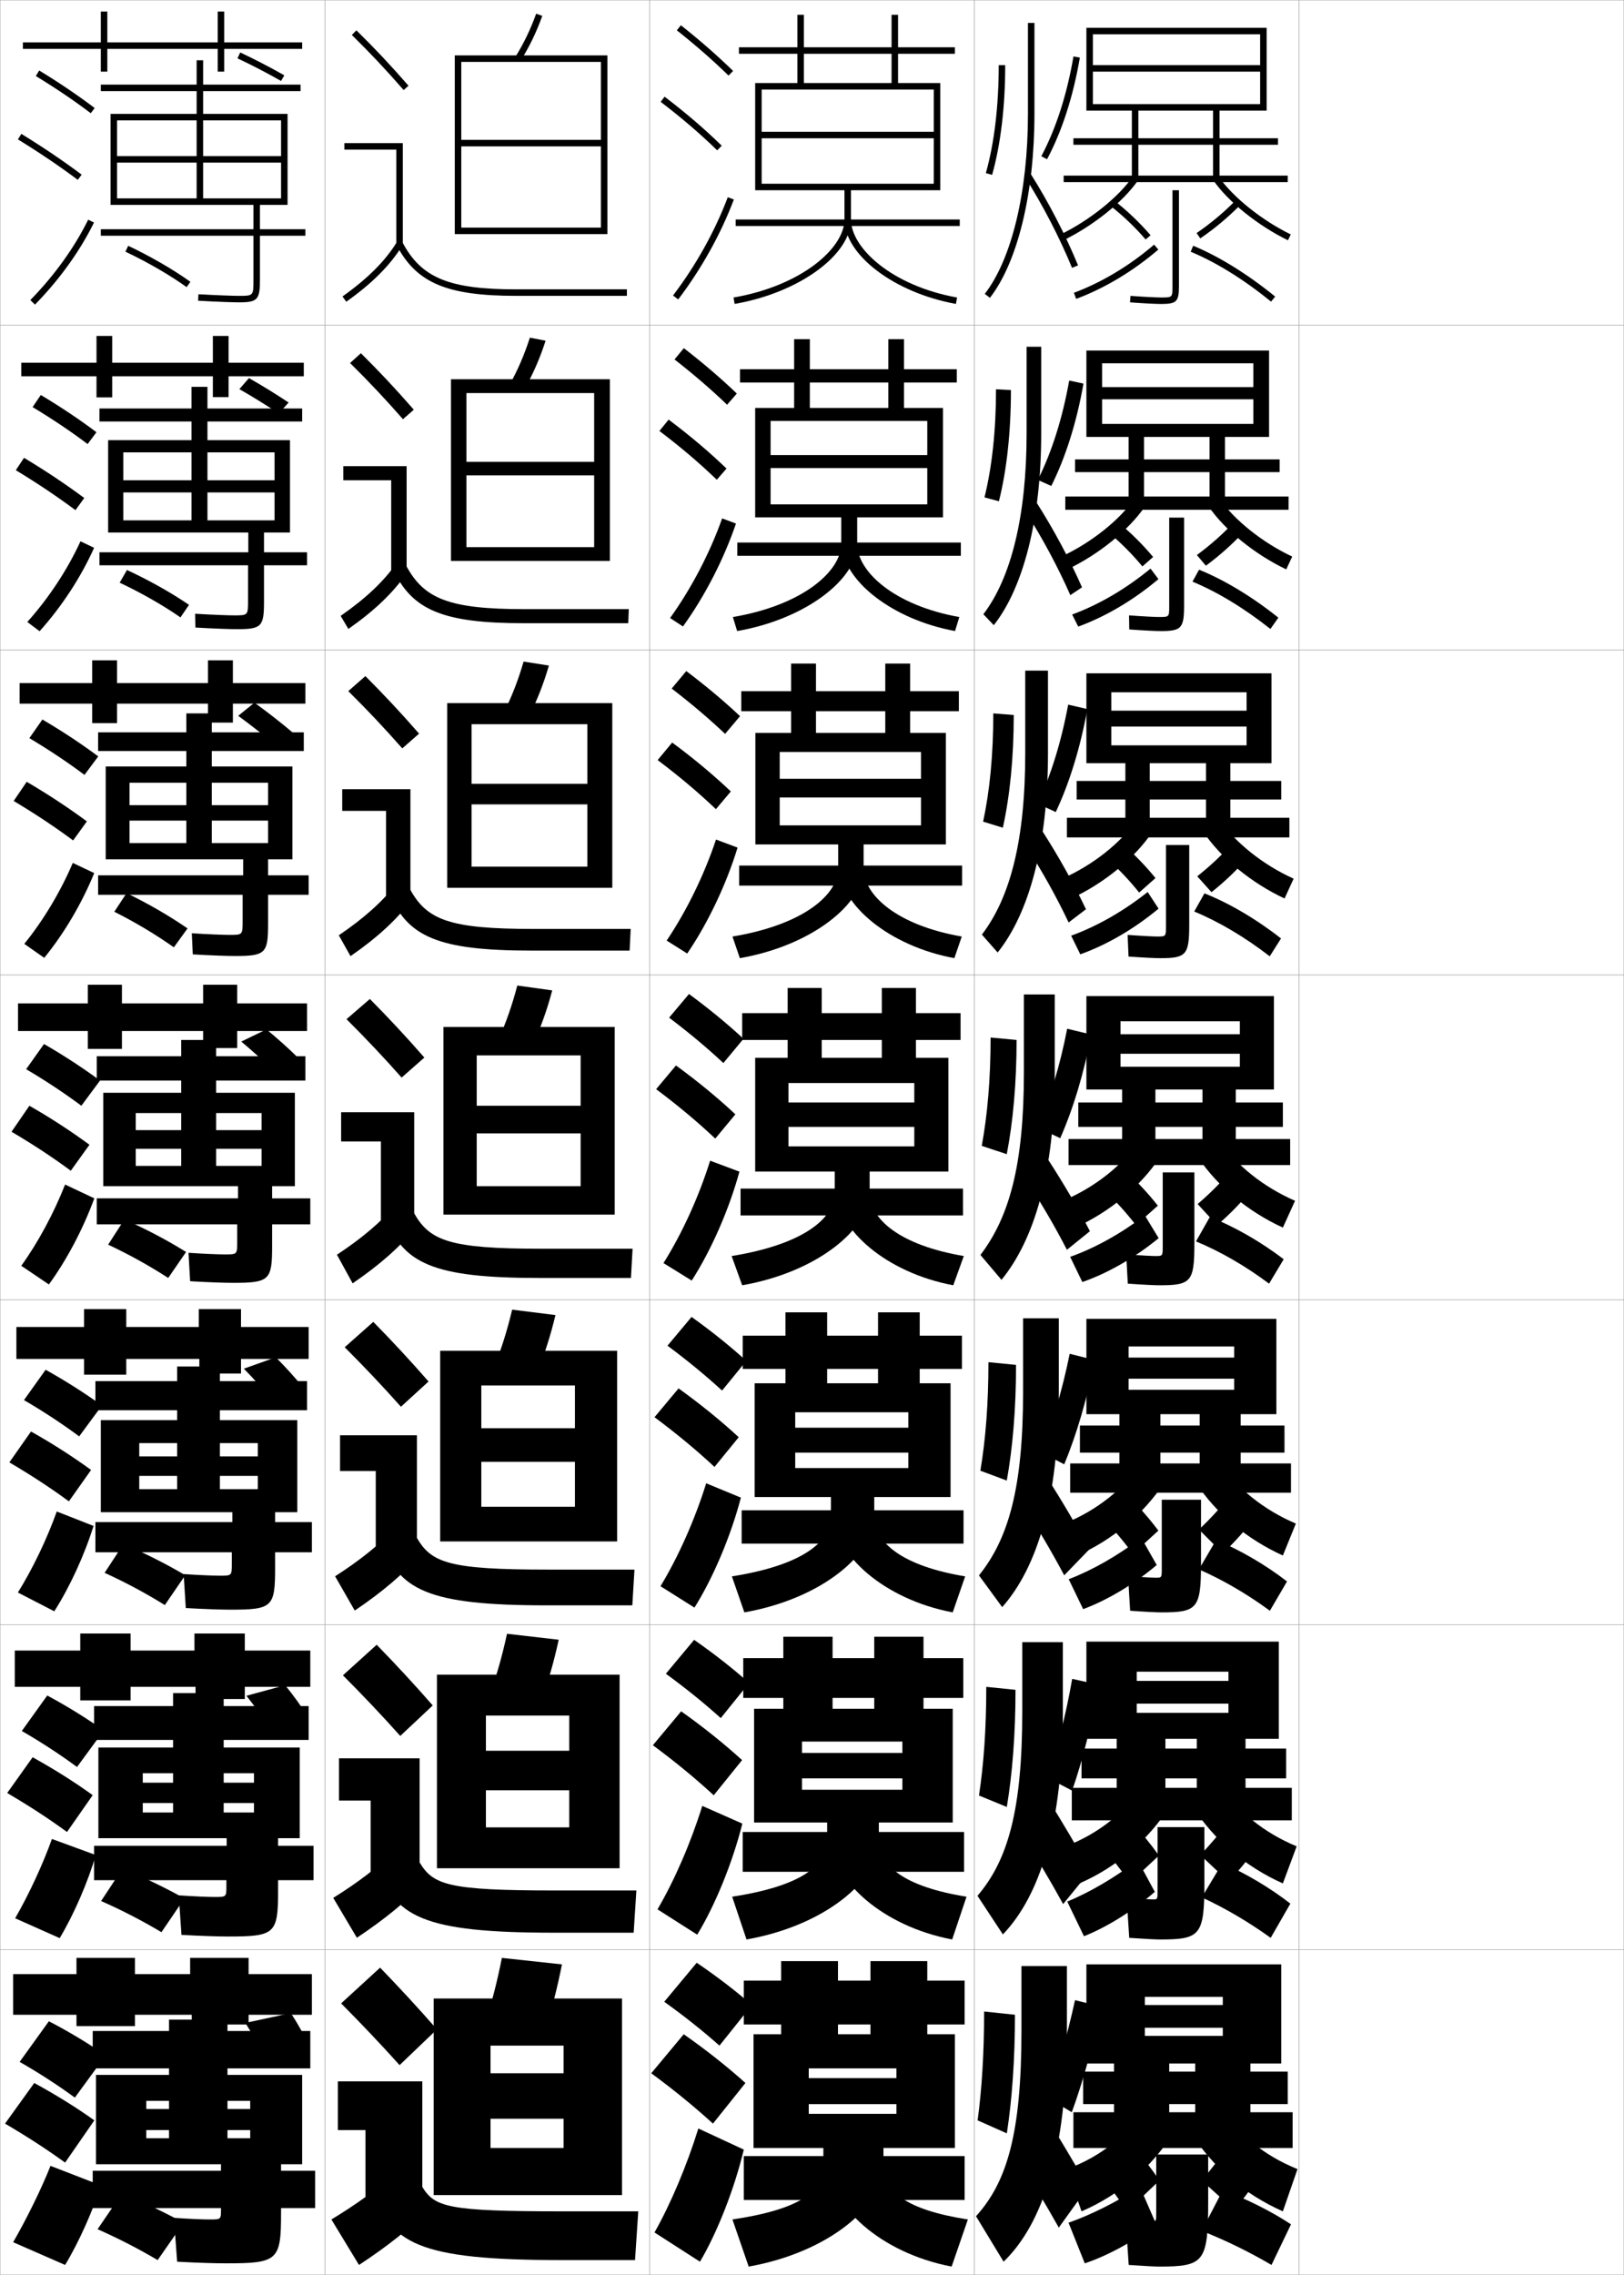<?xml version="1.0" encoding="utf-8"?>
<!-- Generator: Adobe Illustrator 11 Build 225, SVG Export Plug-In . SVG Version: 6.0.0 Build 78)  -->
<!DOCTYPE svg PUBLIC "-//W3C//DTD SVG 1.0//EN"    "http://www.w3.org/TR/2001/REC-SVG-20010904/DTD/svg10.dtd">
<svg  xmlns="http://www.w3.org/2000/svg" xmlns:xlink="http://www.w3.org/1999/xlink" xmlns:a="http://ns.adobe.com/AdobeSVGViewerExtensions/3.0/"
	 width="500.1" height="700.1" viewBox="0 0 500.1 700.1"
	 overflow="visible" enable-background="new 0 0 500.1 700.1" xml:space="preserve">
		<g id="glyphs">
			<g>
				<rect x="0.05" y="0.05" fill="none" stroke="#999999" stroke-width="0.1" width="100" height="100"/> 
				<rect x="0.05" y="100.05" fill="none" stroke="#999999" stroke-width="0.1" width="100" height="100"/> 
				<rect x="0.05" y="200.05" fill="none" stroke="#999999" stroke-width="0.1" width="100" height="100"/> 
				<rect x="0.05" y="300.05" fill="none" stroke="#999999" stroke-width="0.1" width="100" height="100"/> 
				<rect x="0.05" y="400.05" fill="none" stroke="#999999" stroke-width="0.1" width="100" height="100"/> 
				<rect x="0.05" y="500.05" fill="none" stroke="#999999" stroke-width="0.1" width="100" height="100"/> 
				<rect x="0.05" y="600.05" fill="none" stroke="#999999" stroke-width="0.1" width="100" height="100"/> 
				<rect x="100.05" y="0.05" fill="none" stroke="#999999" stroke-width="0.1" width="100" height="100"/> 
				<rect x="100.05" y="100.05" fill="none" stroke="#999999" stroke-width="0.1" width="100" height="100"/> 
				<rect x="100.05" y="200.05" fill="none" stroke="#999999" stroke-width="0.1" width="100" height="100"/> 
				<rect x="100.05" y="300.05" fill="none" stroke="#999999" stroke-width="0.1" width="100" height="100"/> 
				<rect x="100.05" y="400.05" fill="none" stroke="#999999" stroke-width="0.1" width="100" height="100"/> 
				<rect x="100.05" y="500.05" fill="none" stroke="#999999" stroke-width="0.1" width="100" height="100"/> 
				<rect x="100.05" y="600.05" fill="none" stroke="#999999" stroke-width="0.1" width="100" height="100"/> 
				<rect x="200.05" y="0.05" fill="none" stroke="#999999" stroke-width="0.1" width="100" height="100"/> 
				<rect x="200.05" y="100.05" fill="none" stroke="#999999" stroke-width="0.1" width="100" height="100"/> 
				<rect x="200.05" y="200.05" fill="none" stroke="#999999" stroke-width="0.1" width="100" height="100"/> 
				<rect x="200.05" y="300.05" fill="none" stroke="#999999" stroke-width="0.1" width="100" height="100"/> 
				<rect x="200.05" y="400.05" fill="none" stroke="#999999" stroke-width="0.1" width="100" height="100"/> 
				<rect x="200.05" y="500.05" fill="none" stroke="#999999" stroke-width="0.1" width="100" height="100"/> 
				<rect x="200.05" y="600.05" fill="none" stroke="#999999" stroke-width="0.1" width="100" height="100"/> 
				<rect x="300.05" y="0.05" fill="none" stroke="#999999" stroke-width="0.1" width="100" height="100"/> 
				<rect x="300.05" y="100.05" fill="none" stroke="#999999" stroke-width="0.1" width="100" height="100"/> 
				<rect x="300.05" y="200.05" fill="none" stroke="#999999" stroke-width="0.1" width="100" height="100"/> 
				<rect x="300.05" y="300.05" fill="none" stroke="#999999" stroke-width="0.1" width="100" height="100"/> 
				<rect x="300.05" y="400.05" fill="none" stroke="#999999" stroke-width="0.1" width="100" height="100"/> 
				<rect x="300.05" y="500.05" fill="none" stroke="#999999" stroke-width="0.1" width="100" height="100"/> 
				<rect x="300.05" y="600.05" fill="none" stroke="#999999" stroke-width="0.1" width="100" height="100"/> 
				<rect x="400.05" y="0.05" fill="none" stroke="#999999" stroke-width="0.1" width="100" height="100"/> 
				<rect x="400.05" y="100.05" fill="none" stroke="#999999" stroke-width="0.1" width="100" height="100"/> 
				<rect x="400.05" y="200.05" fill="none" stroke="#999999" stroke-width="0.1" width="100" height="100"/> 
				<rect x="400.05" y="300.05" fill="none" stroke="#999999" stroke-width="0.1" width="100" height="100"/> 
				<rect x="400.05" y="400.05" fill="none" stroke="#999999" stroke-width="0.1" width="100" height="100"/> 
				<rect x="400.05" y="500.05" fill="none" stroke="#999999" stroke-width="0.1" width="100" height="100"/> 
				<rect x="400.05" y="600.05" fill="none" stroke="#999999" stroke-width="0.1" width="100" height="100"/> 
			</g>
			<g>
				<g>
					<path d="M208.429,9.333c5.9,4.677,11.257,9.363,15.922,13.932l1.398-1.43
						c-4.714-4.616-10.123-9.35-16.078-14.068L208.429,9.333z"/>
					<path d="M203.444,31.345c6.493,4.947,12.188,9.828,17.407,14.921l1.396-1.432
						c-5.278-5.149-11.033-10.083-17.593-15.079L203.444,31.345z"/>
					<path d="M207.253,90.945l1.594,1.209c7.186-9.465,13.112-20.099,17.139-30.751
						l-1.871-0.707C220.155,71.171,214.325,81.631,207.253,90.945z"/>
				</g>
				<g>
					<path d="M207.714,110.619c6.001,4.681,11.439,9.368,16.185,13.943l2.999-3.441
						c-4.78-4.594-10.277-9.307-16.315-13.974L207.714,110.619z"/>
					<path d="M220.732,147.646l2.998-3.443c-5.324-5.123-11.193-10.087-17.827-15.066
						l-2.842,3.492C209.649,137.619,215.451,142.551,220.732,147.646z"/>
					<path d="M226.637,161.128c-3.741,10.959-9.518,22.231-16.324,31.675l-3.96-2.6
						c6.644-9.28,12.239-20.015,16.028-30.67L226.637,161.128z"/>
				</g>
				<g>
					<path d="M206.841,211.905c6.103,4.685,11.622,9.374,16.448,13.955l4.599-5.453
						c-4.846-4.573-10.431-9.265-16.552-13.88L206.841,211.905z"/>
					<path d="M220.457,249.026l4.598-5.453c-5.369-5.096-11.354-10.092-18.062-15.054
						l-4.474,5.394C209.203,238.946,215.113,243.931,220.457,249.026z"/>
					<path d="M227.131,260.854c-3.457,11.267-9.082,23.177-15.511,32.6l-6.325-3.99
						c6.215-9.247,11.575-20.255,15.194-31.091L227.131,260.854z"/>
				</g>
				<g>
					<path d="M206.048,313.19c6.203,4.689,11.804,9.379,16.711,13.967l6.199-7.465
						c-4.912-4.551-10.585-9.222-16.789-13.785L206.048,313.19z"/>
					<path d="M220.259,350.407l6.199-7.465c-5.414-5.068-11.515-10.096-18.297-15.041
						l-6.105,7.297C208.835,340.272,214.854,345.31,220.259,350.407z"/>
					<path d="M227.703,360.579c-3.171,11.573-8.646,24.122-14.696,33.523l-8.691-5.38
						c5.786-9.213,10.911-20.496,14.361-31.512L227.703,360.579z"/>
				</g>
				<g>
					<path d="M205.548,414.144c6.243,4.637,11.868,9.271,16.808,13.811l7.466-9.143
						c-4.929-4.475-10.634-9.068-16.859-13.523L205.548,414.144z"/>
					<path d="M220.022,451.454l7.466-9.143c-5.459-5.041-11.675-10.1-18.531-15.027
						l-7.403,8.864C208.428,441.267,214.555,446.355,220.022,451.454z"/>
					<path d="M228.152,460.902c-3.074,11.738-8.509,24.632-14.297,33.85l-10.461-6.587
						c5.517-9.076,10.603-20.542,14.074-31.675L228.152,460.902z"/>
				</g>
				<g>
					<path d="M205.049,515.097c6.281,4.585,11.932,9.164,16.903,13.655l8.733-10.821
						c-4.947-4.397-10.684-8.914-16.93-13.262L205.049,515.097z"/>
					<path d="M219.786,552.502l8.733-10.821c-5.504-5.014-11.834-10.104-18.765-15.014
						l-8.702,10.433C208.021,542.26,214.256,547.402,219.786,552.502z"/>
					<path d="M228.601,561.227c-2.978,11.903-8.372,25.14-13.899,34.174l-12.23-7.793
						c5.248-8.938,10.294-20.588,13.787-31.837L228.601,561.227z"/>
				</g>
				<g>
					<path d="M204.55,616.05c6.32,4.532,11.996,9.057,17,13.5l10-12.5
						c-4.965-4.321-10.732-8.76-17-13L204.55,616.05z"/>
					<path d="M219.55,653.55l10-12.5c-5.549-4.986-11.995-10.107-19-15l-10,12
						C207.614,643.254,213.958,648.448,219.55,653.55z"/>
					<path d="M229.05,661.55c-2.881,12.068-8.234,25.649-13.5,34.5l-14-9
						c4.979-8.802,9.985-20.634,13.5-32L229.05,661.55z"/>
				</g>
			</g>
			<g>
				<path d="M260.05,58.55v9c0,8.711-13.064,20.369-34.17,24.015l0.34,1.971
					c19.757-3.413,35.83-15.069,35.83-25.985v-9h27.5v-33h-13v-9h17.5v-2h-17.5v-10h-2v10h-47v2h47v9h-27
					v-21h-2v21h-13v33h2v-31h53v13h-53v2h53v14h-53v2H260.05z"/>
				<rect x="226.55" y="67.55" width="69" height="2"/> 
				<path d="M260.05,67.55c0,10.912,15.396,22.568,34.322,25.984l0.355-1.969
					c-20.184-3.643-32.678-15.302-32.678-24.016H260.05z"/>
			</g>
			<g>
				<g>
					<path d="M259.05,159.216v8.167c0,8.476-12.001,18.902-33.364,22.51l1.31,4.314
						c21.056-3.658,36.97-15.963,36.97-26.824v-8.167h26.417v-33.667h-12v-7.833h16.25
						v-4.083h-16.25v-9.25h-4.833v9.25h-45.667v4.083h45.667v7.833h-24.167v-21.167h-4.833
						v21.167h-12v33.667h4.75v-29.667h48.25v10.5h-48.25v4h48.25v11.167h-48.25v4
						H259.05z"/>
					<rect x="227.049" y="166.966" width="68.833" height="4.083"/> 
					<path d="M294.098,194.206c-19.55-3.575-34.798-15.835-34.798-26.823h4.666
						c0,8.555,11.484,18.978,31.452,22.511L294.098,194.206z"/>
				</g>
				<g>
					<path d="M258.112,259.883v7.334c0,8.239-10.937,17.434-32.557,21.005l2.279,6.656
						c22.354-3.902,38.11-16.856,38.11-27.661v-7.334h25.333v-34.333h-11v-6.667h15
						v-6.166h-15v-8.5h-7.666v8.5h-44.334v6.166h44.334v6.667h-21.334v-21.333h-7.666
						v21.333h-11v34.333h7.5v-28.458h43.5v8.25h-43.5v5.75h43.5v8.584h-43.5v5.874H258.112z"/>
					<rect x="227.612" y="266.383" width="68.666" height="6.167"/> 
					<path d="M293.886,294.878c-20.174-3.734-35.273-16.598-35.273-27.661h7.333
						c0,8.396,10.475,17.582,30.226,21.005L293.886,294.878z"/>
				</g>
				<g>
					<path d="M257.05,360.55v6.5c0,8.004-9.872,15.967-31.75,19.5l3.25,9
						c23.653-4.147,39.25-17.75,39.25-28.5v-6.5h24.25v-35h-10v-5.5h13.75v-8.25h-13.75v-7.75h-10.5v7.75h-43v8.25h43v5.5
						h-18.5v-21.5h-10.5v21.5h-10v35h10.25v-27.25h38.75v6h-38.75v7.5h38.75v6h-38.75v7.75H257.05z"/>
					<rect x="228.05" y="365.8" width="68.5" height="8.25"/> 
					<path d="M293.55,395.55c-20.798-3.894-35.75-17.36-35.75-28.5h10
						c0,8.236,9.465,16.188,29,19.5L293.55,395.55z"/>
				</g>
				<g>
					<path d="M255.884,460.716v5.918c0,7.947-8.953,15.104-30.501,18.5l3.834,11.082
						c23.977-4.223,40-18.076,40-29.332v-6.168h23.5v-35h-9.5v-4.416h13v-10.25h-13v-7.166h-12.834
						v7.166h-41.666v10.25h41.666v4.416h-15.666v-21.832h-12.834v21.832h-9.5v35h12.5
						v-26.082h34.833v4.75h-34.833v7.666h34.833v4.75h-34.833v8.916H255.884z"/>
					<rect x="228.383" y="464.8" width="68.334" height="10.25"/> 
					<path d="M293.383,496.216c-21.224-3.998-36.333-17.853-36.333-29.332l12.167-0.25
						c0,8.076,8.578,15.297,28,18.5L293.383,496.216z"/>
				</g>
				<g>
					<path d="M254.717,560.883v5.334c0,7.893-8.034,14.24-29.25,17.5l4.417,13.166
						c24.301-4.298,40.75-18.402,40.75-30.166v-5.834h22.75v-35h-9v-3.333h12.25v-12.25h-12.25
						v-6.583h-15.168v6.583h-40.333v12.25h40.333v3.333h-12.832v-22.166h-15.167v22.166h-9
						v35h14.75v-24.916h30.917v3.5h-30.917v7.833h30.917v3.5h-30.917v10.083H254.717z"/>
					<rect x="228.716" y="563.8" width="68.167" height="12.25"/> 
					<path d="M293.216,596.883c-21.648-4.104-36.916-18.346-36.916-30.166l14.334-0.5
						c0,7.918,7.691,14.406,27,17.5L293.216,596.883z"/>
				</g>
			</g>
			<g>
				<path d="M253.55,661.05v5.5c0,7.838-7.114,13.377-28,16.5l5,14.5
					c24.625-4.373,41.5-18.729,41.5-31v-5.5h22v-35h-8.5v-3h11.5v-13.5h-11.5v-6h-17.5v6h-39v13.5h39v3h-10v-22.5h-17.5
					v22.5h-8.5v35h17v-24.5h27v3h-27v8h27v3h-27v10.5H253.55z"/>
				<rect x="229.05" y="663.55" width="68" height="13.5"/> 
				<path d="M293.05,697.55c-22.075-4.209-37.5-18.839-37.5-31h16.5
					c0,7.759,6.805,13.517,26,16.5L293.05,697.55z"/>
			</g>
			<g>
				<polygon points="93.05,13.05 69.05,13.05 69.05,3.55 67.05,3.55 
					67.05,13.05 33.05,13.05 33.05,3.55 31.05,3.55 31.05,13.05 
					7.05,13.05 7.05,15.05 31.05,15.05 31.05,22.05 33.05,22.05 
					33.05,15.05 67.05,15.05 67.05,22.05 69.05,22.05 69.05,15.05 
					93.05,15.05 "/>
				<polygon points="70.383,111.633 70.383,103.383 65.549,103.383 65.549,111.633 
					34.55,111.633 34.55,103.383 29.716,103.383 29.716,111.633 6.549,111.633 
					6.549,115.799 29.716,115.799 29.716,122.3 34.55,122.3 34.55,115.799 
					65.549,115.799 65.549,122.216 70.383,122.216 70.383,115.799 93.55,115.799 
					93.55,111.633 "/>
				<polygon points="71.717,210.217 71.717,203.216 64.05,203.216 64.05,210.217 
					36.05,210.217 36.05,203.216 28.383,203.216 28.383,210.217 6.05,210.217 
					6.05,216.55 28.383,216.55 28.383,222.55 36.05,222.55 36.05,216.55 
					64.05,216.55 64.05,222.383 71.717,222.383 71.717,216.55 94.05,216.55 
					94.05,210.217 "/>
				<polygon points="73.05,308.8 73.05,303.05 62.55,303.05 62.55,308.8 
					37.55,308.8 37.55,303.05 27.05,303.05 27.05,308.8 5.55,308.8 
					5.55,317.3 27.05,317.3 27.05,322.8 37.55,322.8 37.55,317.3 
					62.55,317.3 62.55,322.55 73.05,322.55 73.05,317.3 94.55,317.3 
					94.55,308.8 "/>
				<polygon points="74.216,408.383 74.216,402.883 61.216,402.883 61.216,408.383 
					38.883,408.383 38.883,402.883 25.883,402.883 25.883,408.383 5.049,408.383 
					5.049,418.216 25.883,418.216 25.883,423.05 38.883,423.05 38.883,418.216 
					61.383,418.216 61.383,422.716 74.216,422.716 74.216,418.216 95.05,418.216 
					95.05,408.383 "/>
				<polygon points="75.383,507.967 75.383,502.717 59.883,502.717 59.883,507.967 
					40.217,507.967 40.217,502.717 24.717,502.717 24.717,507.967 4.55,507.967 
					4.55,519.133 24.717,519.133 24.717,523.3 40.217,523.3 40.217,519.133 
					60.216,519.133 60.216,522.883 75.383,522.883 75.383,519.133 95.55,519.133 
					95.55,507.967 "/>
				<polygon points="76.55,607.55 76.55,602.55 58.55,602.55 58.55,607.55 
					41.55,607.55 41.55,602.55 23.55,602.55 23.55,607.55 4.05,607.55 
					4.05,620.05 23.55,620.05 23.55,623.55 41.55,623.55 41.55,620.05 
					59.05,620.05 59.05,623.05 76.55,623.05 76.55,620.05 96.05,620.05 
					96.05,607.55 "/>
			</g>
			<path d="M36.05,37.05h24.5v24h2v-24h24v11h-50.5v2h50.5v11h-50.5v2h42v7.5h-47v2h47v13.5c0,5,0,5-4.5,5
				c-1.779,0-6.744-0.175-12.443-0.498l-0.113,1.996
				c5.735,0.326,10.75,0.502,12.557,0.502c5.771,0,6.5-0.785,6.5-7v-13.5h14v-2h-14v-7.5h8.5v-28h-26
				v-7h30v-2h-30v-7.5h-2v7.5h-29.5v2h29.5v7h-26.5v28h2V37.05z"/>
			<path d="M38.622,77.454c6.823,3.229,13.691,7.205,18.844,10.908l1.168-1.625
				c-5.247-3.77-12.229-7.812-19.156-11.092L38.622,77.454z"/>
			<path d="M73.126,17.955c4.3,2.015,9.194,4.552,13.429,6.964l0.99-1.738
				c-4.278-2.437-9.226-5.001-13.571-7.036L73.126,17.955z"/>
			<g>
				<path d="M37.966,139.217h21v20.916h4.917v-20.916h20.667v8.582H37.966v3.75h46.583
					v8.584H37.966v3.75h38.5v6.083H30.633v4h45.75v10.75c0,4.665-0.001,4.667-4.25,4.667
					c-1.807,0-6.618-0.171-12.046-0.499l0.092,4.248
					c5.754,0.332,10.746,0.501,12.788,0.501c7.566,0,8.333-0.797,8.333-8.417v-11.25
					h13.25v-4h-13.25v-6.083h8v-28.417H63.883v-5.75h29.167v-4H63.883v-6.667
					h-4.917v6.667H30.633v4h28.333v5.75H33.299v28.417h4.667V139.217z"/>
				<path d="M39.883,240.883h17.5v18.583h7.833v-18.583h17.333v6.916H39.883v4.75h42.667
					v6.917H39.883v5h35v4.916H30.216v6h44.5v8c0,4.33-0.003,4.334-4,4.334
					c-1.834,0-6.492-0.168-11.648-0.5l0.296,6.499
					c5.773,0.338,10.742,0.5,13.019,0.5c9.361,0,10.167-0.809,10.167-9.833v-9
					h12.5v-6h-12.5v-4.916h7.5v-28.584H65.216v-4.75h28.333v-5.75H65.216v-5.833h-7.833
					v5.833H30.216v5.75h27.167v4.75H32.55v28.584h7.333V240.883z"/>
				<path d="M41.8,342.55h14v16.25h10.75v-16.25h14v5.25h-38.75v5.75h38.75v5.25h-38.75v6.25h31.5v3.75h-43.5v8h43.25
					v5.25c0,3.995-0.005,4-3.75,4c-1.862,0-6.366-0.164-11.25-0.5l0.5,8.75
					c5.792,0.344,10.738,0.5,13.25,0.5c11.156,0,12-0.82,12-11.25v-6.75h11.75v-8h-11.75v-3.75h7v-28.75h-24.25
					v-3.75h27.5v-7.5h-27.5v-5h-10.75v5h-26v7.5h26v3.75h-24v28.75h10V342.55z"/>
				<path d="M67.717,484.925c-1.891,0-6.222-0.16-11.167-0.5l0.667,10.459
					c6.144,0.35,11.086,0.5,13.833,0.5c12.785,0,13.667-0.833,13.667-12.668v-5h11.333
					v-9.291H84.717v-3.041h6.833v-28.334H67.717v-3.041h26.833v-8.959H67.717v-4.5
					H54.55v4.5H29.383v8.959h25.167v3.041h-23.5v28.334h11.833v-21.25h11.667v14.166
					h13.167v-14.166h11.666v4.082h-36.5v6h36.5v4.084h-36.5v7.084h28.667v3.041H29.383
					v9.291h42v3.543C71.383,484.917,71.376,484.925,67.717,484.925z"/>
				<path d="M66.133,583.8c-1.918,0-6.077-0.155-11.083-0.5l0.833,12.167
					c6.496,0.355,11.435,0.5,14.417,0.5c14.414,0,15.333-0.845,15.333-14.084v-3.25h10.917
					v-10.583H85.633v-2.333h6.667v-27.917H68.883v-2.333h26.167v-10.417H68.883v-4
					H53.3v4H28.966v10.417h24.333v2.333h-23v27.917h13.667v-20h9.333v12.083h15.583
					v-12.083h9.333v2.916h-34.25v6.25h34.25v2.917h-34.25v7.917h25.833v2.333H28.966v10.583
					h40.75v1.834C69.716,583.79,69.708,583.8,66.133,583.8z"/>
			</g>
			<path d="M58.201,186.15c-5.41-3.704-12.232-7.551-19.104-10.728l-2.25,3.897
				c6.726,3.168,13.445,7.019,18.729,10.688L58.201,186.15z"/>
			<path d="M57.75,285.725c-5.477-3.782-12.042-7.606-18.774-10.859l-3.776,5.727
				c6.544,3.28,13.016,7.178,18.334,10.953L57.75,285.725z"/>
			<path d="M85.832,127.234c-3.728-2.472-8.169-5.227-12.119-7.476l2.952-3.396
				c4,2.26,8.469,5.02,12.215,7.524L85.832,127.234z"/>
			<path d="M85.167,229.535c-3.52-2.928-7.878-6.367-11.81-9.238l5-4.049
				c3.989,2.874,8.349,6.288,11.857,9.263L85.167,229.535z"/>
			<g>
				<path d="M57.3,385.3c-5.737-3.572-12.241-7.026-19-10l-5,7.75
					c6.529,3.047,12.952,6.648,18.5,10.25L57.3,385.3z"/>
				<path d="M57.047,484.771c-5.915-3.479-12.33-6.732-19.041-9.583l-5.79,8.862
					c6.458,2.928,12.847,6.377,18.542,9.919L57.047,484.771z"/>
				<path d="M56.794,584.242c-6.093-3.387-12.418-6.438-19.081-9.167l-6.58,9.975
					c6.386,2.809,12.742,6.104,18.584,9.588L56.794,584.242z"/>
			</g>
			<g>
				<path d="M83.8,329.05c-2.715-2.592-6.251-5.783-9.5-8.5l7.75-3.75
					c3.306,2.711,6.819,5.859,9.5,8.5L83.8,329.05z"/>
				<path d="M83.258,430.216c-2.218-2.642-5.268-6.049-8.166-9l9.833-3.5
					c2.959,2.936,5.998,6.314,8.167,9L83.258,430.216z"/>
				<path d="M82.716,531.383c-1.721-2.692-4.285-6.314-6.833-9.5l11.917-3.25
					c2.612,3.16,5.176,6.768,6.833,9.5L82.716,531.383z"/>
			</g>
			<path d="M64.55,683.05c-1.945,0-5.932-0.151-11-0.5l1,13.5c6.848,0.361,11.783,0.5,15,0.5
				c16.042,0,17-0.856,17-15.5v-1.5h10.5v-11.5h-10.5v-2h6.5v-27.5h-23v-2h25.5v-11.5h-25.5v-3.5h-18v3.5h-23.5v11.5h23.5v2
				h-22.5v27.5h15.5v-19.5h7v11.5h18v-11.5h7v2.5h-32v6.5h32v2.5h-32v8h23v2h-39.5v11.5h39.5v0.5
				C68.05,683.037,68.039,683.05,64.55,683.05z"/>
			<path d="M56.55,684.05c-6.227-3.374-12.422-6.308-19-9l-7.5,11
				c6.277,2.772,12.557,6,18.5,9.5L56.55,684.05z"/>
			<path d="M81.05,632.55c-1.225-2.743-3.303-6.581-5.5-10l14-3
				c2.265,3.385,4.354,7.222,5.5,10L81.05,632.55z"/>
			<g>
				<g>
					<path d="M11.03,23.404c6.154,3.743,11.846,7.593,16.915,11.442l1.209-1.594
						c-5.124-3.891-10.872-7.779-17.085-11.558L11.03,23.404z"/>
					<path d="M5.525,42.901c6.776,4.171,12.804,8.242,18.425,12.449l1.199-1.602
						c-5.672-4.243-11.748-8.349-18.575-12.551L5.525,42.901z"/>
					<path d="M9.335,92.351l1.43,1.398c7.553-7.711,13.84-16.445,18.182-25.258
						l-1.793-0.883C22.903,76.232,16.742,84.788,9.335,92.351z"/>
				</g>
				<g>
					<path d="M10.037,125.286c6.161,3.707,11.912,7.579,16.943,11.378l2.723-3.646
						c-5.086-3.83-10.922-7.741-17.14-11.455L10.037,125.286z"/>
					<path d="M23.233,157l2.716-3.734c-5.633-4.185-11.703-8.254-18.55-12.368
						l-2.533,3.802C11.679,148.833,17.636,152.832,23.233,157z"/>
					<path d="M28.98,168.594c-4.071,9.064-9.937,18.043-16.788,25.671L8.406,191.417
						c6.647-7.412,12.362-16.089,16.379-24.829L28.98,168.594z"/>
				</g>
				<g>
					<path d="M9.043,227.168c6.168,3.67,11.979,7.564,16.972,11.314l4.236-5.698
						c-5.049-3.769-10.972-7.702-17.195-11.353L9.043,227.168z"/>
					<path d="M22.517,258.65l4.233-5.867c-5.594-4.125-11.658-8.159-18.525-12.183
						l-4.016,5.901C11.056,250.594,16.943,254.52,22.517,258.65z"/>
					<path d="M29.015,268.697c-3.8,9.316-9.245,18.541-15.394,26.086l-6.144-4.299
						c5.889-7.26,11.156-16.059,14.939-24.914L29.015,268.697z"/>
				</g>
				<g>
					<path d="M8.05,329.05c6.176,3.634,12.045,7.55,17,11.25l5.75-7.75
						c-5.011-3.708-11.021-7.663-17.25-11.25L8.05,329.05z"/>
					<path d="M21.8,360.3l5.75-8c-5.555-4.066-11.613-8.064-18.5-12l-5.5,8
						C10.433,352.355,16.25,356.208,21.8,360.3z"/>
					<path d="M29.05,368.8c-3.529,9.568-8.554,19.037-14,26.5l-8.5-5.75
						c5.129-7.108,9.949-16.029,13.5-25L29.05,368.8z"/>
				</g>
			</g>
			<g>
				<path d="M7.383,430.883c6.181,3.601,12.083,7.517,17,11.167l7-9.5
					c-4.994-3.618-11.074-7.521-17.333-11L7.383,430.883z"/>
				<path d="M21.216,462.05l6.833-9.667c-5.515-4.007-11.613-7.954-18.5-11.833
					l-6.667,9.5C9.778,454.106,15.69,457.995,21.216,462.05z"/>
				<path d="M28.806,469.612c-2.783,8.923-7.286,18.761-12.09,26.271l-11.209-5.778
					c4.534-7.261,9.002-16.574,11.971-24.934L28.806,469.612z"/>
			</g>
			<g>
				<path d="M6.716,532.717c6.187,3.567,12.122,7.482,17,11.083l8.25-11.25
					c-4.978-3.527-11.128-7.379-17.417-10.75L6.716,532.717z"/>
				<path d="M20.633,563.8l7.917-11.333c-5.475-3.948-11.612-7.844-18.5-11.667l-7.833,11
					C9.124,555.857,15.131,559.783,20.633,563.8z"/>
				<path d="M29.499,570.896c-2.375,8.161-6.69,18.198-11.115,25.57l-13.721-6.108
					c4.189-7.236,8.619-16.779,11.321-24.41L29.499,570.896z"/>
			</g>
			<g>
				<path d="M6.05,634.55c6.191,3.535,12.159,7.449,17,11l9.5-13
					c-4.961-3.438-11.181-7.237-17.5-10.5L6.05,634.55z"/>
				<path d="M20.05,665.55l9-13c-5.436-3.889-11.611-7.732-18.5-11.5l-9,12.5
					C8.47,657.608,14.572,661.571,20.05,665.55z"/>
				<path d="M31.05,672.55c-2.222,7.325-6.704,17.411-11,24.5l-16-7
					c4.096-7.074,8.826-16.688,11.5-23.5L31.05,672.55z"/>
			</g>
			<g>
				<path d="M316.55,7.05v28c0,23.936-4.969,44.642-13.291,55.388l1.582,1.225
					c8.584-11.085,13.709-32.248,13.709-56.612v-28H316.55z"/>
				<path d="M315.705,54.585c5.399,8.513,10.655,18.661,14.419,27.844l1.852-0.758
					c-3.808-9.287-9.122-19.55-14.581-28.156L315.705,54.585z"/>
				<path d="M307.55,20.05c0,12.553-1.37,24.043-3.963,33.229l1.926,0.543
					c2.641-9.359,4.037-21.037,4.037-33.771H307.55z"/>
				<path d="M320.667,48.081l1.766,0.938c4.635-8.732,8.034-19.263,10.103-31.299
					l-1.971-0.34C328.531,29.208,325.201,39.536,320.667,48.081z"/>
			</g>
			<g>
				<path d="M315.05,405.716v22.668c0,29.497-4.476,45.134-13.586,56.449l7.155,9.768
					c10.672-12.045,17.431-33.154,17.431-66.217v-22.668H315.05z"/>
				<path d="M335.441,476.829c-3.887-7.246-8.309-14.762-13.23-22.486l-7.311,8.738
					c4.532,6.976,8.926,14.4,12.816,21.727L335.441,476.829z"/>
				<path d="M301.898,452.616l8.136,3.035c1.805-10.001,2.85-22.088,2.85-35.602
					l-8.501-0.834C304.383,432.078,303.498,443.061,301.898,452.616z"/>
				<path d="M327.724,450.651c3.824-9.232,7.029-20.069,9.361-32.092l-7.683-1.922
					c-2.312,11.392-5.358,21.506-8.966,30.226L327.724,450.651z"/>
			</g>
			<g>
				<path d="M314.8,505.383v21.334c0,30.533-4.477,45.832-13.793,56.725l7.828,11.884
					c11.334-11.826,18.465-33.443,18.465-68.608v-21.334H314.8z"/>
				<path d="M335.745,575.752c-4.086-7.362-8.541-14.888-13.615-22.993l-7.904,11.119
					c4.566,7.101,9.031,14.577,13.158,22.113L335.745,575.752z"/>
				<path d="M301.474,552.583l8.568,3.518c1.692-10.119,2.675-22.357,2.675-36.051
					l-9.001-0.917C303.716,532.023,302.927,542.971,301.474,552.583z"/>
				<path d="M330.144,551.066c3.312-9.477,6.072-20.505,8.051-32.601l-8.02-1.788
					c-1.994,11.358-4.605,21.521-7.676,30.403L330.144,551.066z"/>
			</g>
			<g>
				<path d="M328.55,625.05v-20h-14v20c0,31.569-4.479,46.53-14,57l8.5,14
					C321.047,684.442,328.55,662.316,328.55,625.05z"/>
				<path d="M335.05,673.05c-4.286-7.479-8.773-15.014-14-23.5l-8.5,13.5
					c4.602,7.226,9.137,14.753,13.5,22.5L335.05,673.05z"/>
				<path d="M301.05,652.55l9,4c1.58-10.237,2.5-22.626,2.5-36.5l-9.5-1
					C303.05,631.969,302.355,642.881,301.05,652.55z"/>
				<path d="M330.05,650.05c3.457-9.474,6.535-20.483,9-32.5l-8-2
					c-2.471,11.171-5.354,21.185-8.5,30L330.05,650.05z"/>
			</g>
			<g>
				<polygon points="327.55,54.05 327.55,56.05 396.55,56.05 396.55,54.05 
					375.55,54.05 375.55,44.55 393.55,44.55 393.55,42.55 375.55,42.55 
					375.55,34.05 390.05,34.05 390.05,8.55 334.55,8.55 334.55,34.05 
					336.55,34.05 336.55,10.55 388.05,10.55 388.05,20.05 336.55,20.05 
					336.55,22.05 388.05,22.05 388.05,32.05 336.55,32.05 336.55,34.05 
					373.55,34.05 373.55,42.55 330.55,42.55 330.55,44.55 373.55,44.55 
					373.55,54.05 350.55,54.05 350.55,34.05 348.55,34.05 348.55,54.05 "/>
				<path d="M326.612,72.151l0.875,1.797c9.145-4.455,18.341-11.819,22.883-18.326
					l-1.641-1.145C344.365,60.729,335.477,67.831,326.612,72.151z"/>
				<path d="M373.729,55.622c4.543,6.508,13.739,13.873,22.883,18.326l0.875-1.797
					c-8.863-4.318-17.752-11.421-22.117-17.674L373.729,55.622z"/>
				<path d="M361.05,58.55v29.5c0,3.5,0,3.5-3.5,3.5c-1.16,0-4.627-0.133-9.424-0.497
					l-0.152,1.994c4.343,0.33,8.104,0.503,9.576,0.503c4.78,0,5.5-0.72,5.5-5.5v-29.5
					H361.05z"/>
				<path d="M341.933,63.336c3.958,3.108,7.611,6.597,10.859,10.366l1.516-1.305
					c-3.332-3.868-7.08-7.445-11.141-10.634L341.933,63.336z"/>
				<path d="M330.699,90.113l0.701,1.873c8.828-3.308,17.576-8.556,25.3-15.177
					l-1.301-1.52C347.851,81.761,339.31,86.887,330.699,90.113z"/>
				<path d="M368.484,71.726l1.131,1.648c4.427-3.034,8.513-6.44,12.146-10.122
					l-1.424-1.404C376.794,65.438,372.806,68.762,368.484,71.726z"/>
				<path d="M366.667,77.474c7.802,3.23,16.361,8.539,24.752,15.353l1.262-1.553
					c-8.54-6.934-17.271-12.345-25.248-15.647L366.667,77.474z"/>
			</g>
			<g>
				<polygon points="328.05,152.8 328.05,156.883 396.8,156.883 396.8,152.8 
					377.216,152.8 377.216,145.3 394.05,145.3 394.05,141.383 377.216,141.383 
					377.216,134.466 390.8,134.466 390.8,107.883 334.55,107.883 334.55,134.466 
					339.383,134.466 339.383,111.799 385.967,111.799 385.967,119.132 339.383,119.132 
					339.383,122.883 385.967,122.883 385.967,130.466 339.383,130.466 339.383,134.466 
					372.466,134.466 372.466,141.383 331.05,141.383 331.05,145.3 372.466,145.3 
					372.466,152.8 352.3,152.8 352.3,134.466 347.55,134.466 347.55,152.8 "/>
				<path d="M352.597,155.848c-4.917,7.222-14.291,14.838-23.922,19.384l-1.834-3.948
					c9.169-4.239,17.975-11.253,22.578-17.95L352.597,155.848z"/>
				<path d="M372.17,155.848c4.925,7.224,14.289,14.799,23.921,19.384l1.834-3.948
					c-9.146-4.292-17.875-11.262-22.495-17.95L372.17,155.848z"/>
				<path d="M360.05,159.299v27.25c0,3.327-0.005,3.333-3.084,3.333
					c-1.111,0-4.558-0.146-9.282-0.498l0.065,4.329
					c4.549,0.335,8.197,0.502,9.634,0.502c6.434,0,7.25-0.837,7.25-7.917v-27
					H360.05z"/>
				<path d="M355.097,171.411c-3.22-3.842-6.803-7.395-10.76-10.673l-3.115,3.002
					c3.838,3.198,7.378,6.737,10.572,10.578L355.097,171.411z"/>
				<path d="M356.733,178.223c-7.549,6.385-16.166,11.495-24.7,14.618l-1.872-3.721
					c8.303-3.059,16.643-7.955,24.134-14.132L356.733,178.223z"/>
				<path d="M368.57,170.812l2.772,3.287c4.26-3.146,8.106-6.569,11.598-10.332
					l-3.051-2.958C376.422,164.494,372.687,167.784,368.57,170.812z"/>
				<path d="M393.663,190.091l-2.45,3.477c-8.012-6.351-16.271-11.368-24.002-14.568
					l2.036-3.673C377.011,178.461,385.614,183.657,393.663,190.091z"/>
			</g>
			<g>
				<polygon points="328.55,251.675 328.55,257.716 397.05,257.716 397.05,251.675 
					378.883,251.675 378.883,246.05 394.55,246.05 394.55,240.342 378.883,240.342 
					378.883,234.883 391.55,234.883 391.55,207.216 334.55,207.216 334.55,234.883 
					342.216,234.883 342.216,213.05 383.884,213.05 383.884,218.716 342.216,218.716 
					342.216,223.591 383.884,223.591 383.884,229.383 342.216,229.383 342.216,234.883 
					371.383,234.883 371.383,240.342 331.55,240.342 331.55,246.05 371.383,246.05 
					371.383,251.675 354.05,251.675 354.05,234.883 346.55,234.883 346.55,251.675 "/>
				<path d="M354.823,256.074c-5.292,7.936-14.844,15.804-24.961,20.442l-2.792-6.099
					c9.473-4.156,18.196-11.085,23.039-18.225L354.823,256.074z"/>
				<path d="M370.61,256.074c5.307,7.941,14.84,15.725,24.96,20.442l2.792-6.099
					c-9.43-4.265-17.998-11.104-22.873-18.225L370.61,256.074z"/>
				<path d="M359.05,260.05v25c0,3.155-0.01,3.167-2.667,3.167
					c-1.062,0-4.489-0.16-9.142-0.499l0.283,6.664
					c4.754,0.341,8.29,0.501,9.691,0.501c8.087,0,9-0.953,9-10.333v-24.5H359.05z"/>
				<path d="M355.823,270.23c-3.107-3.816-6.527-7.344-10.38-10.711l-4.933,4.376
					c3.719,3.288,7.145,6.877,10.286,10.789L355.823,270.23z"/>
				<path d="M356.767,279.636c-7.374,6.148-15.859,11.121-24.1,14.059l-2.812-5.736
					c7.993-2.891,16.133-7.557,23.567-13.441L356.767,279.636z"/>
				<path d="M368.685,269.681l4.387,4.894c4.092-3.257,7.699-6.698,11.049-10.541
					l-4.65-4.479C376.077,263.331,372.595,266.589,368.685,269.681z"/>
				<path d="M394.481,288.82l-3.475,5.488c-7.633-5.888-15.593-10.614-23.252-13.784
					l3.144-5.587C378.448,277.906,386.924,282.887,394.481,288.82z"/>
			</g>
			<g>
				<polygon points="329.05,350.55 329.05,358.55 397.3,358.55 397.3,350.55 
					380.55,350.55 380.55,346.8 395.05,346.8 395.05,339.3 380.55,339.3 
					380.55,335.3 392.3,335.3 392.3,306.55 334.55,306.55 334.55,335.3 
					345.05,335.3 345.05,314.3 381.8,314.3 381.8,318.3 345.05,318.3 
					345.05,324.3 381.8,324.3 381.8,328.3 345.05,328.3 345.05,335.3 
					370.3,335.3 370.3,339.3 332.05,339.3 332.05,346.8 370.3,346.8 
					370.3,350.55 355.8,350.55 355.8,335.3 345.55,335.3 345.55,350.55 "/>
				<path d="M357.05,356.3c-5.667,8.65-15.396,16.771-26,21.5l-3.75-8.25
					c9.776-4.074,18.418-10.916,23.5-18.5L357.05,356.3z"/>
				<path d="M369.05,356.3c5.69,8.657,15.392,16.651,26,21.5l3.75-8.25
					c-9.713-4.237-18.12-10.945-23.25-18.5L369.05,356.3z"/>
				<path d="M358.05,360.8v22.75c0,2.982-0.016,3-2.25,3c-1.014,0-4.421-0.174-9-0.5l0.5,9
					c4.96,0.346,8.383,0.5,9.75,0.5c9.739,0,10.75-1.07,10.75-12.75v-22H358.05z"/>
				<path d="M356.55,371.05c-2.996-3.791-6.252-7.293-10-10.75l-6.75,5.75
					c3.6,3.378,6.912,7.018,10,11L356.55,371.05z"/>
				<path d="M356.8,381.05c-7.199,5.912-15.553,10.747-23.5,13.5l-3.75-7.75
					c7.685-2.724,15.623-7.159,23-12.75L356.8,381.05z"/>
				<path d="M368.8,370.55l6,6.5c3.924-3.369,7.293-6.827,10.5-10.75l-6.25-6
					C375.732,364.168,372.504,367.394,368.8,370.55z"/>
				<path d="M395.3,387.55l-4.5,7.5c-7.252-5.425-14.913-9.859-22.5-13l4.25-7.5
					C379.886,377.352,388.233,382.116,395.3,387.55z"/>
			</g>
			<g>
				<polygon points="329.55,450.384 329.55,459.384 397.55,459.384 397.55,450.384 
					382.05,450.384 382.05,447.05 395.55,447.05 395.55,438.716 382.05,438.716 
					382.05,435.216 393.05,435.216 393.05,405.884 334.55,405.884 334.55,435.216 
					347.55,435.216 347.55,414.384 380.05,414.384 380.05,417.8 347.55,417.8 
					347.55,424.3 380.05,424.3 380.05,427.716 347.55,427.716 347.55,435.216 
					369.425,435.216 369.425,438.716 332.55,438.716 332.55,447.05 369.425,447.05 
					369.425,450.384 357.341,450.384 357.341,435.216 344.717,435.216 344.717,450.384 "/>
				<path d="M358.55,456.216c-6.008,9.367-15.819,17.654-26.833,22.5l-4-9.832
					c10.014-3.992,18.544-10.807,23.833-18.834L358.55,456.216z"/>
				<path d="M368.216,456.216c6.039,9.375,15.805,17.52,26.834,22.5l4-9.832
					c-9.924-4.223-18.148-10.846-23.5-18.834L368.216,456.216z"/>
				<path d="M357.759,461.55v21.166c0,2.811-0.021,2.834-1.814,2.834
					c-0.947,0-4.152-0.175-8.573-0.5l0.646,10.666c5.058,0.352,8.331,0.5,9.638,0.5
					c11.104,0,12.186-1.186,12.186-15.166v-19.5H357.759z"/>
				<path d="M356.716,471.05c-2.833-3.765-5.916-7.286-9.499-10.834l-7.834,6.834
					c3.416,3.473,6.517,7.114,9.501,11.166L356.716,471.05z"/>
				<path d="M356.207,481.636c-6.927,5.854-15.042,10.754-22.657,13.58l-4.449-9.205
					c7.336-2.805,15.107-7.258,22.348-12.744L356.207,481.636z"/>
				<path d="M369.216,470.716l7.334,7.334c3.688-3.49,6.818-6.996,9.834-11l-7.5-6.834
					C375.69,464.177,372.647,467.487,369.216,470.716z"/>
				<path d="M396.329,486.701l-5.279,9.015c-6.904-5.074-14.312-9.421-21.855-12.729
					l5.28-9.009C381.607,476.858,389.771,481.606,396.329,486.701z"/>
			</g>
			<g>
				<polygon points="330.05,550.217 330.05,560.217 397.8,560.217 397.8,550.217 
					383.55,550.217 383.55,547.3 396.05,547.3 396.05,538.133 383.55,538.133 
					383.55,535.133 393.8,535.133 393.8,505.217 334.55,505.217 334.55,535.133 
					350.05,535.133 350.05,514.467 378.3,514.467 378.3,517.3 350.05,517.3 
					350.05,524.3 378.3,524.3 378.3,527.133 350.05,527.133 350.05,535.133 
					368.55,535.133 368.55,538.133 333.05,538.133 333.05,547.3 368.55,547.3 
					368.55,550.217 358.883,550.217 358.883,535.133 343.884,535.133 343.884,550.217 "/>
				<path d="M360.05,556.133c-6.35,10.082-16.244,18.537-27.666,23.5l-4.25-11.416
					c10.25-3.91,18.67-10.695,24.166-19.167L360.05,556.133z"/>
				<path d="M367.383,556.133c6.388,10.092,16.216,18.388,27.667,23.5l4.25-11.416
					c-10.136-4.206-18.176-10.746-23.75-19.167L367.383,556.133z"/>
				<path d="M356.467,562.3v19.583c0,2.639-0.025,2.667-1.378,2.667
					c-0.882,0-3.885-0.176-8.146-0.5l0.793,12.333c5.154,0.355,8.278,0.5,9.525,0.5
					c12.467,0,13.622-1.303,13.622-17.583v-17H356.467z"/>
				<path d="M356.883,571.05c-2.671-3.738-5.58-7.279-8.999-10.917l-8.918,7.917
					c3.232,3.568,6.121,7.211,9.001,11.333L356.883,571.05z"/>
				<path d="M355.614,582.222c-6.655,5.797-14.532,10.76-21.814,13.661l-5.148-10.661
					c6.987-2.887,14.592-7.355,21.696-12.737L355.614,582.222z"/>
				<path d="M369.633,570.883l8.667,8.167c3.453-3.612,6.345-7.166,9.167-11.25l-8.75-7.667
					C375.649,564.185,372.79,567.581,369.633,570.883z"/>
				<path d="M397.358,585.853l-6.059,10.53c-6.556-4.724-13.713-8.983-21.21-12.46
					l6.31-10.517C383.329,576.365,391.308,581.097,397.358,585.853z"/>
			</g>
			<g>
				<polygon points="368.05,635.05 368.05,637.55 333.55,637.55 333.55,647.55 
					368.05,647.55 368.05,650.05 360.05,650.05 360.05,635.05 343.05,635.05 
					343.05,650.05 330.55,650.05 330.55,661.05 398.05,661.05 398.05,650.05 
					385.05,650.05 385.05,647.55 396.55,647.55 396.55,637.55 385.05,637.55 
					385.05,635.05 394.55,635.05 394.55,604.55 334.55,604.55 334.55,635.05 
					352.55,635.05 352.55,614.55 376.55,614.55 376.55,617.05 352.55,617.05 
					352.55,624.05 376.55,624.05 376.55,626.55 352.55,626.55 352.55,635.05 "/>
				<path d="M361.55,656.05c-6.69,10.797-16.668,19.42-28.5,24.5l-4.5-13
					c10.488-3.827,18.798-10.585,24.5-19.5L361.55,656.05z"/>
				<path d="M366.55,656.05c6.736,10.809,16.627,19.255,28.5,24.5l4.5-13
					c-10.347-4.19-18.203-10.646-24-19.5L366.55,656.05z"/>
				<path d="M372.05,663.05h-16v18c0,2.466-0.029,2.5-0.941,2.5
					c-0.816,0-4.364-0.21-8.471-0.5l0.941,14c5.25,0.359,8.225,0.5,9.412,0.5
					c13.83,0,15.059-1.419,15.059-20V663.05z"/>
				<path d="M357.05,671.05c-2.509-3.712-5.245-7.272-8.5-11l-10,9
					c3.048,3.663,5.725,7.308,8.5,11.5L357.05,671.05z"/>
				<path d="M356.05,684.55c-6.826,5.206-14.837,9.603-22,12l-5-12.5
					c6.852-2.413,14.624-6.291,22-11L356.05,684.55z"/>
				<path d="M370.05,671.05l10,9c3.218-3.733,5.87-7.336,8.5-11.5l-10-8.5
					C375.608,664.193,372.934,667.675,370.05,671.05z"/>
				<path d="M397.55,684.55l-6,12.5c-6.564-3.85-13.79-7.45-21.5-10.5l6.5-12.5
					C383.496,676.538,391.646,680.617,397.55,684.55z"/>
			</g>
			<g>
				<g>
					<path d="M315.3,306.05v24c0,28.462-4.475,44.437-13.379,56.174l6.482,7.652
						c10.01-12.263,16.396-32.864,16.396-63.826v-24H315.3z"/>
					<path d="M335.637,378.906c-3.687-7.131-8.075-14.635-12.845-21.979l-6.717,6.358
						c4.498,6.85,8.82,14.224,12.475,21.338L335.637,378.906z"/>
					<path d="M302.323,352.648l7.703,2.553c1.916-9.882,3.023-21.818,3.023-35.151l-8-0.75
						C305.05,332.133,304.069,343.15,302.323,352.648z"/>
					<path d="M326.491,350.284c4.014-9.118,7.284-19.873,9.551-31.899l-7.412-1.788
						c-2.232,11.503-5.359,21.671-9.199,30.351L326.491,350.284z"/>
				</g>
				<g>
					<path d="M315.716,206.383v25.333c0,26.953-4.639,44.505-13.35,55.912l4.85,5.51
						c9.534-11.87,15.5-32.659,15.5-61.421v-25.333H315.716z"/>
					<path d="M334.416,279.828c-3.727-7.85-8.424-16.273-13.423-24.039l-5.041,4.596
						c4.798,7.404,9.432,15.703,13.122,23.507L334.416,279.828z"/>
					<path d="M302.744,252.858l6.074,1.878c2.158-9.708,3.361-21.559,3.361-34.691
						l-6.297-0.495C305.883,232.289,304.772,243.464,302.744,252.858z"/>
					<path d="M325.113,249.919c4.221-8.989,7.534-19.67,9.735-31.7l-5.907-1.362
						c-2.167,11.612-5.361,21.833-9.433,30.468L325.113,249.919z"/>
				</g>
				<g>
					<path d="M316.133,106.716v26.667c0,25.444-4.804,44.574-13.32,55.65l3.216,3.367
						c9.059-11.478,14.604-32.454,14.604-59.017v-26.667H316.133z"/>
					<path d="M333.196,180.749c-3.768-8.568-8.773-17.912-14.003-26.097l-3.365,2.833
						c5.099,7.958,10.044,17.182,13.771,25.675L333.196,180.749z"/>
					<path d="M303.165,153.068l4.445,1.204c2.4-9.535,3.699-21.299,3.699-34.231
						l-4.594-0.241C306.716,132.445,305.476,143.777,303.165,153.068z"/>
					<path d="M323.735,149.553c4.428-8.86,7.783-19.466,9.919-31.5l-4.401-0.936
						c-2.101,11.721-5.363,21.996-9.666,30.585L323.735,149.553z"/>
				</g>
			</g>
			<g>
				<g>
					<path d="M108.349,10.764c5.688,5.584,10.457,10.651,15.947,16.943l1.508-1.314
						c-5.527-6.334-10.328-11.435-16.053-17.057L108.349,10.764z"/>
					<polygon points="122.05,75.55 124.05,75.55 124.05,44.05 106.05,44.05 
						106.05,46.05 122.05,46.05 "/>
					<path d="M105.47,91.235l1.16,1.629c8.016-5.703,13.503-11.196,17.271-17.288
						l-1.701-1.053C118.577,80.382,113.261,85.691,105.47,91.235z"/>
					<path d="M122.166,75.519c6.155,11.612,15.463,15.531,36.884,15.531h34v-2h-34
						c-20.777,0-29.311-3.516-35.116-14.469L122.166,75.519z"/>
				</g>
				<g>
					<path d="M127.428,126.085c-5.53-6.338-10.57-11.71-16.294-17.381l-3.335,3.023
						c5.72,5.639,10.764,10.983,16.289,17.286L127.428,126.085z"/>
					<polygon points="105.716,143.466 125.216,143.466 125.216,175.883 120.466,175.883 
						120.466,147.8 105.716,147.8 "/>
					<path d="M104.899,189.538l2.383,4.024c8.139-5.712,13.854-11.187,18.059-17.323
						l-3.085-3.127C118.137,178.98,112.642,184.161,104.899,189.538z"/>
					<path d="M120.98,175.107c5.864,12.595,15.189,16.693,40.403,16.693h32.083
						l0.167-4.333h-32.083c-23.195,0-30.951-3.149-36.431-13.308L120.98,175.107z"/>
				</g>
				<g>
					<path d="M129.053,225.779c-5.533-6.342-10.812-11.986-16.536-17.705l-5.268,4.619
						c5.753,5.692,11.071,11.314,16.631,17.628L129.053,225.779z"/>
					<polygon points="105.383,242.883 126.383,242.883 126.383,276.216 118.883,276.216 
						118.883,249.55 105.383,249.55 "/>
					<path d="M104.33,287.84l3.607,6.419c8.261-5.722,14.205-11.178,18.847-17.358
						l-4.468-5.202C117.698,277.579,112.024,282.631,104.33,287.84z"/>
					<path d="M119.794,274.695c5.573,13.579,14.916,17.854,43.922,17.854h30.167
						l0.333-6.667h-30.167c-25.612,0-32.59-2.783-37.745-12.146L119.794,274.695z"/>
				</g>
				<g>
					<path d="M130.677,325.472c-5.535-6.346-11.053-12.262-16.776-18.029l-7.201,6.215
						c5.786,5.747,11.378,11.646,16.974,17.971L130.677,325.472z"/>
					<polygon points="105.05,342.3 127.55,342.3 127.55,376.55 117.3,376.55 
						117.3,351.3 105.05,351.3 "/>
					<path d="M103.76,386.143l4.83,8.814c8.384-5.731,14.556-11.169,19.636-17.394
						l-5.852-7.277C117.259,376.178,111.405,381.101,103.76,386.143z"/>
					<path d="M118.608,374.284c5.282,14.562,14.643,19.016,47.441,19.016h28.25l0.5-9h-28.25
						c-28.029,0-34.23-2.416-39.059-10.984L118.608,374.284z"/>
				</g>
				<g>
					<path d="M131.967,425.164c-5.538-6.349-11.294-12.537-17.017-18.353l-8.801,7.81
						c5.819,5.802,11.684,11.979,17.315,18.313L131.967,425.164z"/>
					<polygon points="104.716,441.717 128.383,441.717 128.383,476.883 115.716,476.883 
						115.716,452.717 104.716,452.717 "/>
					<path d="M103.189,485.111l6.053,10.543c8.507-5.741,14.907-11.16,20.424-17.429
						l-7.234-8.686C116.819,475.442,110.787,480.236,103.189,485.111z"/>
					<path d="M117.422,473.872c4.992,15.545,14.37,20.178,50.961,20.178h26.333l0.667-11
						h-26.667c-30.447,0-35.871-2.05-40.373-9.823L117.422,473.872z"/>
				</g>
				<g>
					<path d="M133.259,524.857C127.718,518.504,121.722,512.044,116,506.181l-10.4,9.405
						c5.852,5.856,11.991,12.311,17.658,18.656L133.259,524.857z"/>
					<polygon points="104.383,541.133 129.217,541.133 129.217,577.217 114.133,577.217 
						114.133,554.133 104.383,554.133 "/>
					<path d="M102.62,584.081l7.277,12.271c8.63-5.751,15.257-11.151,21.212-17.465
						l-8.617-10.093C116.379,574.708,110.169,579.373,102.62,584.081z"/>
					<path d="M116.236,573.461c4.701,16.528,14.096,21.339,54.48,21.339h24.417l0.833-13
						h-25.083c-32.863,0-37.51-1.684-41.686-8.661L116.236,573.461z"/>
				</g>
				<g>
					<path d="M134.55,624.55c-5.544-6.356-11.778-13.089-17.5-19l-12,11
						c5.885,5.911,12.298,12.644,18,19L134.55,624.55z"/>
					<polygon points="104.05,640.55 130.05,640.55 130.05,677.55 112.55,677.55 
						112.55,655.55 104.05,655.55 "/>
					<path d="M122.55,668.05c-6.61,5.924-12.999,10.459-20.5,15l8.5,14
						c8.753-5.76,15.608-11.143,22-17.5L122.55,668.05z"/>
					<path d="M115.05,673.05c4.41,17.511,13.823,22.5,58,22.5h22.5l1-15h-23.5
						c-35.28,0-39.15-1.317-43-7.5H115.05z"/>
				</g>
			</g>
			<g>
				<g>
					<path d="M168.05,624.05c1.933-5.907,3.57-12.265,5-19.5l-18.5-2
						c-1.43,7.235-3.067,13.593-5,19.5L168.05,624.05z"/>
					<polygon points="191.55,675.55 191.55,615.05 133.55,615.05 133.55,675.55 
						151.05,675.55 151.05,629.55 173.55,629.55 173.55,638.05 151.05,638.05 
						151.05,652.05 173.55,652.05 173.55,661.05 151.05,661.05 151.05,675.55 
						"/>
				</g>
				<g>
					<path d="M166.716,523.216c2.079-5.624,3.847-11.73,5.333-18.583l-15.917-1.833
						c-1.478,6.83-3.208,12.885-5.25,18.5L166.716,523.216z"/>
					<polygon points="149.633,527.967 175.299,527.967 175.299,538.8 149.633,538.8 
						149.633,550.967 175.299,550.967 175.299,562.383 149.633,562.383 149.633,574.966 
						190.799,574.966 190.799,515.383 134.55,515.383 134.55,574.966 149.633,574.966 
						"/>
				</g>
				<g>
					<path d="M165.383,422.383c2.225-5.341,4.124-11.196,5.667-17.666l-13.333-1.667
						c-1.527,6.425-3.348,12.178-5.5,17.5L165.383,422.383z"/>
					<polygon points="148.216,426.383 177.05,426.383 177.05,439.55 148.216,439.55 
						148.216,449.883 177.05,449.883 177.05,463.717 148.216,463.717 148.216,474.383 
						190.05,474.383 190.05,415.717 135.55,415.717 135.55,474.383 148.216,474.383 
						"/>
				</g>
				<g>
					<path d="M164.05,321.55c2.371-5.059,4.4-10.663,6-16.75l-10.75-1.5
						c-1.575,6.02-3.488,11.471-5.75,16.5L164.05,321.55z"/>
					<polygon points="146.8,324.8 178.8,324.8 178.8,340.3 146.8,340.3 
						146.8,348.8 178.8,348.8 178.8,365.05 146.8,365.05 146.8,373.8 
						189.3,373.8 189.3,316.05 136.55,316.05 136.55,373.8 146.8,373.8 
						"/>
				</g>
				<g>
					<path d="M162.832,220.559c2.47-4.797,4.542-10.026,6.198-15.73l-7.794-1.226
						c-1.624,5.614-3.598,10.699-5.969,15.437L162.832,220.559z"/>
					<polygon points="145.216,222.883 180.883,222.883 180.883,241.216 145.216,241.216 
						145.216,247.549 180.883,247.549 180.883,266.716 145.216,266.716 145.216,273.216 
						188.549,273.216 188.549,216.383 137.716,216.383 137.716,273.216 145.216,273.216 
						"/>
				</g>
				<g>
					<path d="M161.616,119.569c2.568-4.536,4.682-9.39,6.395-14.711l-4.838-0.95
						c-1.672,5.208-3.707,9.927-6.188,14.372L161.616,119.569z"/>
					<polygon points="143.633,120.966 182.966,120.966 182.966,142.133 143.633,142.133 
						143.633,146.3 182.966,146.3 182.966,168.383 143.633,168.383 143.633,172.633 
						187.8,172.633 187.8,116.717 138.883,116.717 138.883,172.633 143.633,172.633 
						"/>
				</g>
				<g>
					<path d="M158.701,17.521l1.697,1.059c2.667-4.274,4.823-8.753,6.593-13.691
						l-1.883-0.676C163.388,9.016,161.292,13.368,158.701,17.521z"/>
					<polygon points="142.05,19.05 185.05,19.05 185.05,43.05 142.05,43.05 
						142.05,45.05 185.05,45.05 185.05,70.05 142.05,70.05 142.05,72.05 
						187.05,72.05 187.05,17.05 140.05,17.05 140.05,72.05 142.05,72.05 "/>
				</g>
			</g>
		</g>
	</svg>
